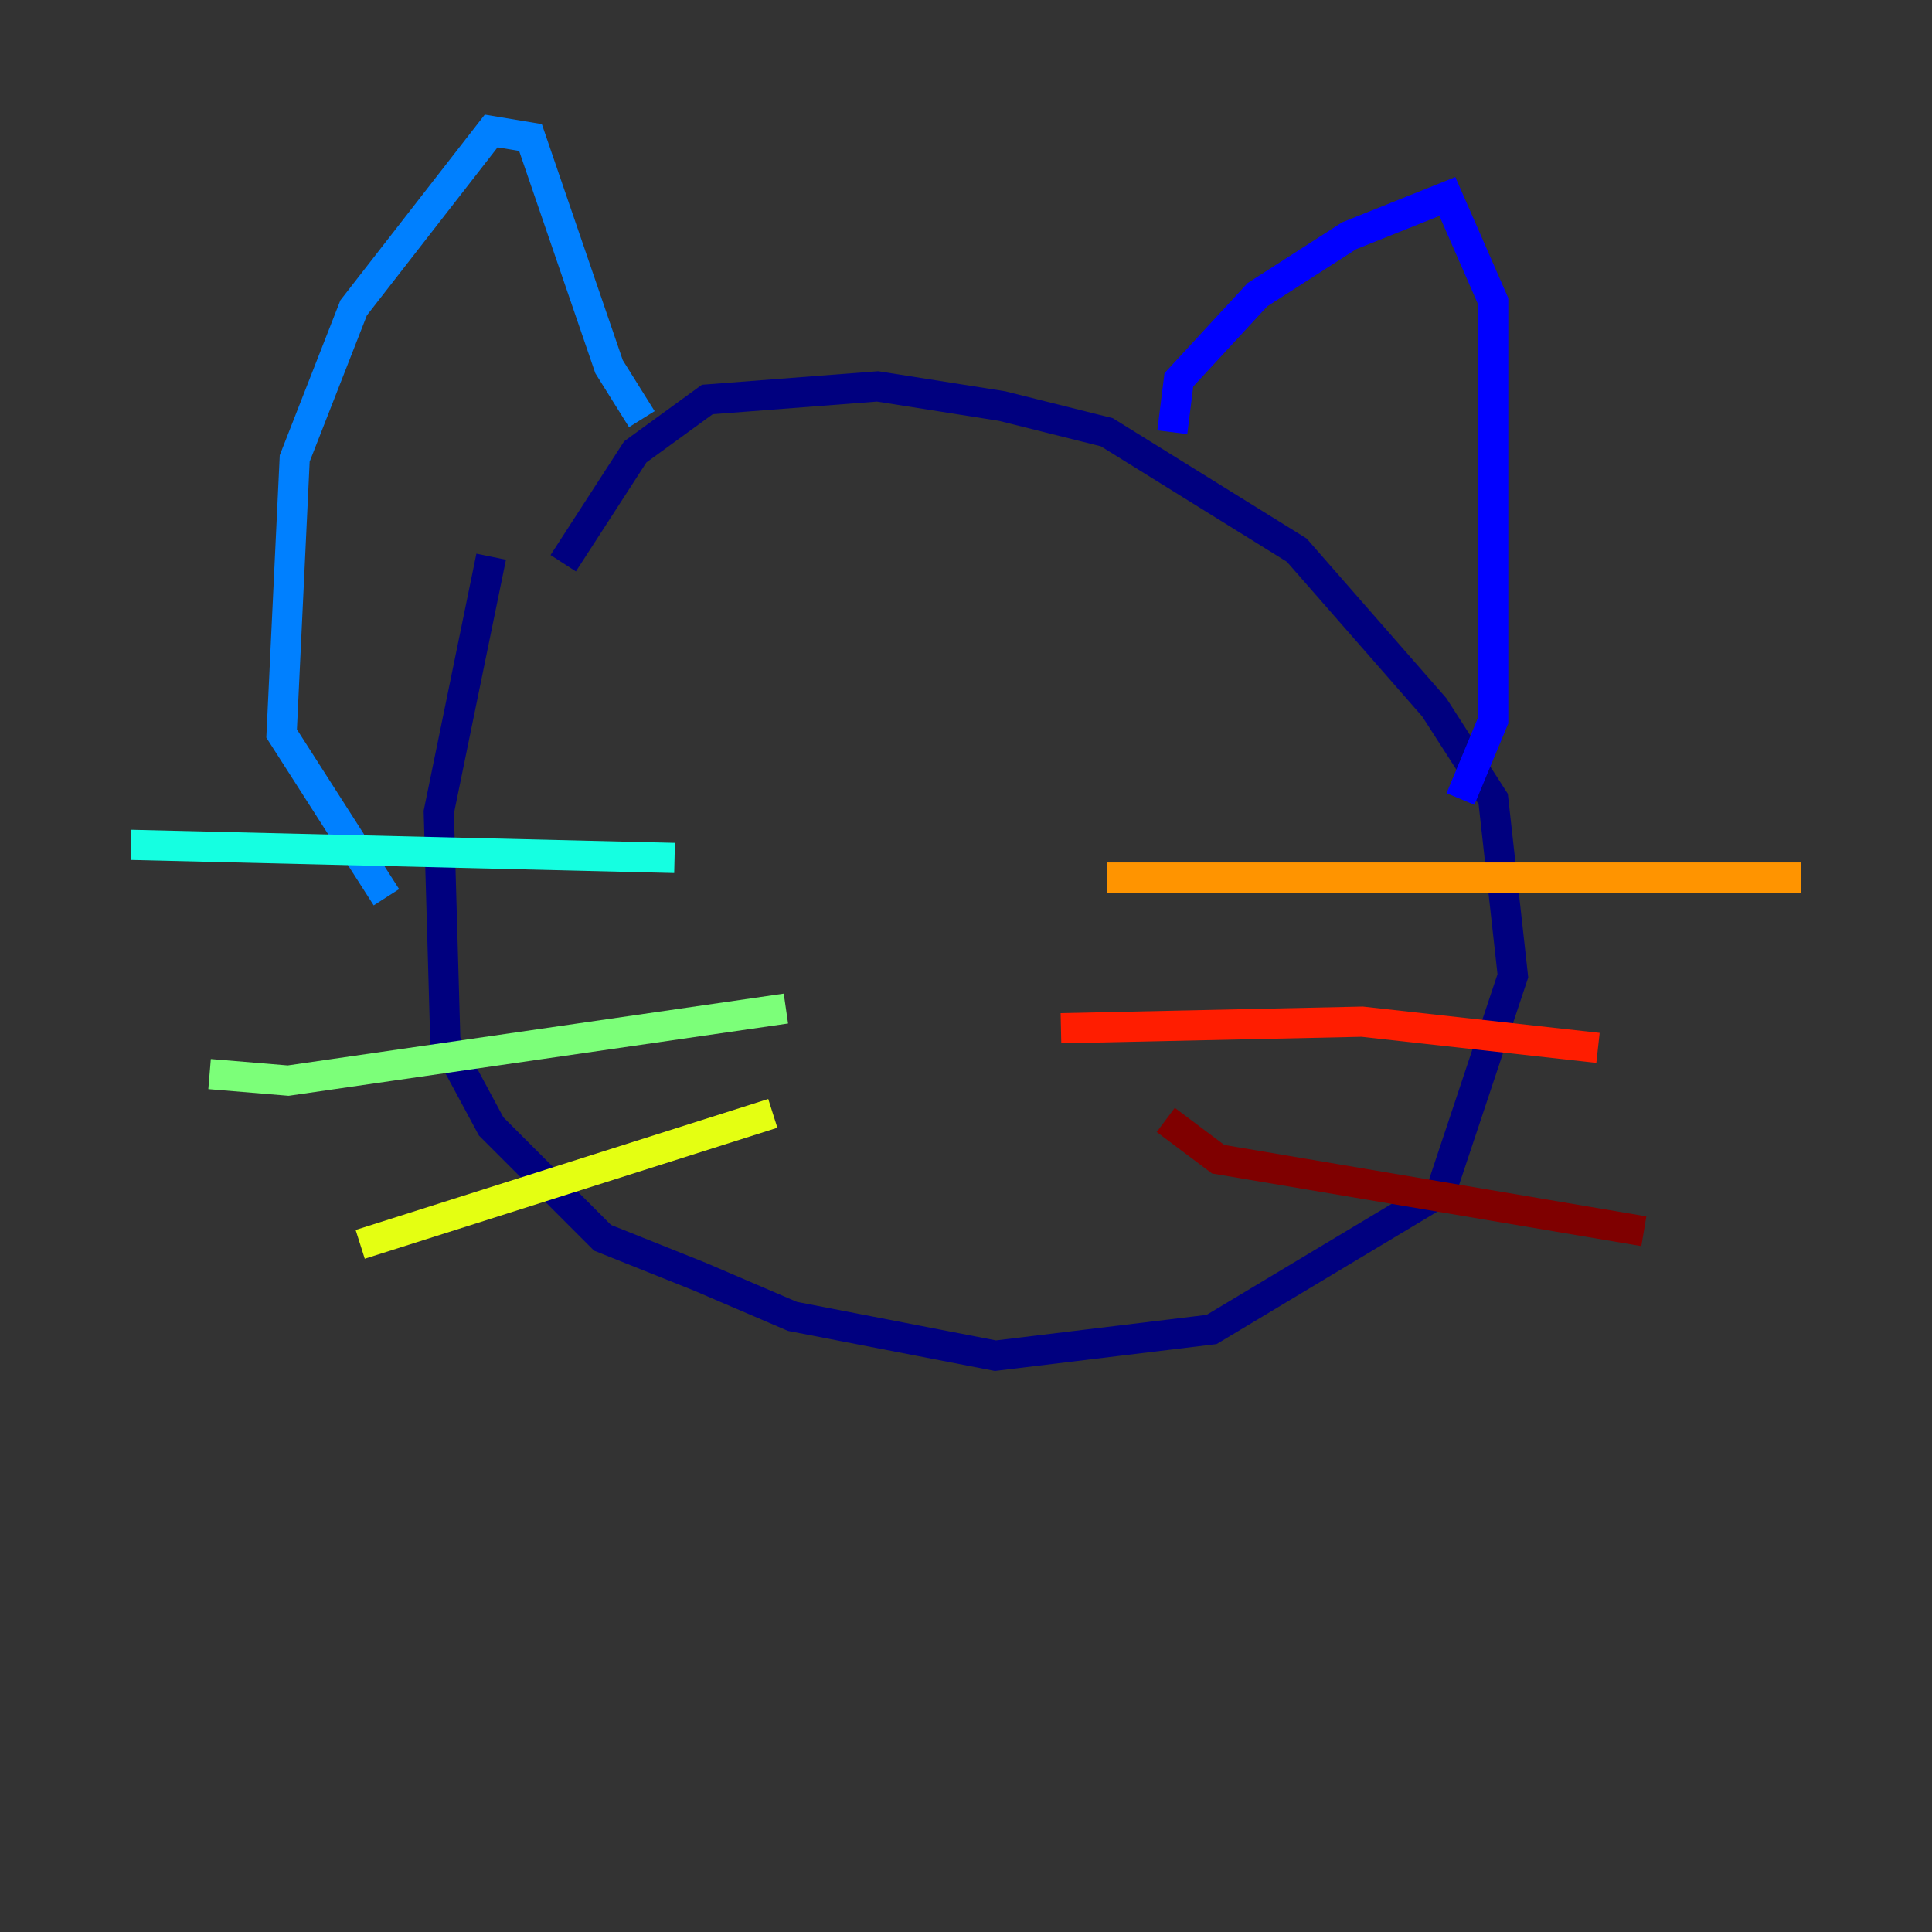 <?xml version="1.0" encoding="utf-8" ?>
<svg baseProfile="tiny" height="128" version="1.2" viewBox="0,0,128,128" width="128" xmlns="http://www.w3.org/2000/svg" xmlns:ev="http://www.w3.org/2001/xml-events" xmlns:xlink="http://www.w3.org/1999/xlink"><rect x="0" y="0" width="128" height="128" fill="#333333" stroke="none"/><defs /><polyline fill="none" points="32.542,36.881 29.071,53.803 29.505,68.99 32.542,74.63 39.919,82.007 46.427,84.61 52.502,87.214 65.953,89.817 80.271,88.081 95.458,78.969 100.231,64.651 98.929,52.936 95.024,46.861 85.912,36.447 73.329,28.637 66.386,26.902 58.142,25.6 46.861,26.468 42.088,29.939 37.315,37.315" stroke="#00007f" stroke-width="2" /><polyline fill="none" points="77.668,28.637 78.102,25.166 83.308,19.525 89.383,15.62 95.891,13.017 98.929,19.959 98.929,47.729 96.759,52.936" stroke="#0000ff" stroke-width="2" /><polyline fill="none" points="42.522,27.77 40.352,24.298 35.146,9.112 32.542,8.678 23.43,20.393 19.525,30.373 18.658,48.597 25.6,59.444" stroke="#0080ff" stroke-width="2" /><polyline fill="none" points="8.678,55.973 44.691,56.841" stroke="#15ffe1" stroke-width="2" /><polyline fill="none" points="13.885,71.159 19.091,71.593 52.068,66.82" stroke="#7cff79" stroke-width="2" /><polyline fill="none" points="23.864,82.441 51.2,73.763" stroke="#e4ff12" stroke-width="2" /><polyline fill="none" points="73.329,58.142 119.322,58.142" stroke="#ff9400" stroke-width="2" /><polyline fill="none" points="70.291,68.122 90.251,67.688 105.871,69.424" stroke="#ff1d00" stroke-width="2" /><polyline fill="none" points="77.234,74.197 80.705,76.8 108.909,81.573" stroke="#7f0000" stroke-width="2" /></svg>